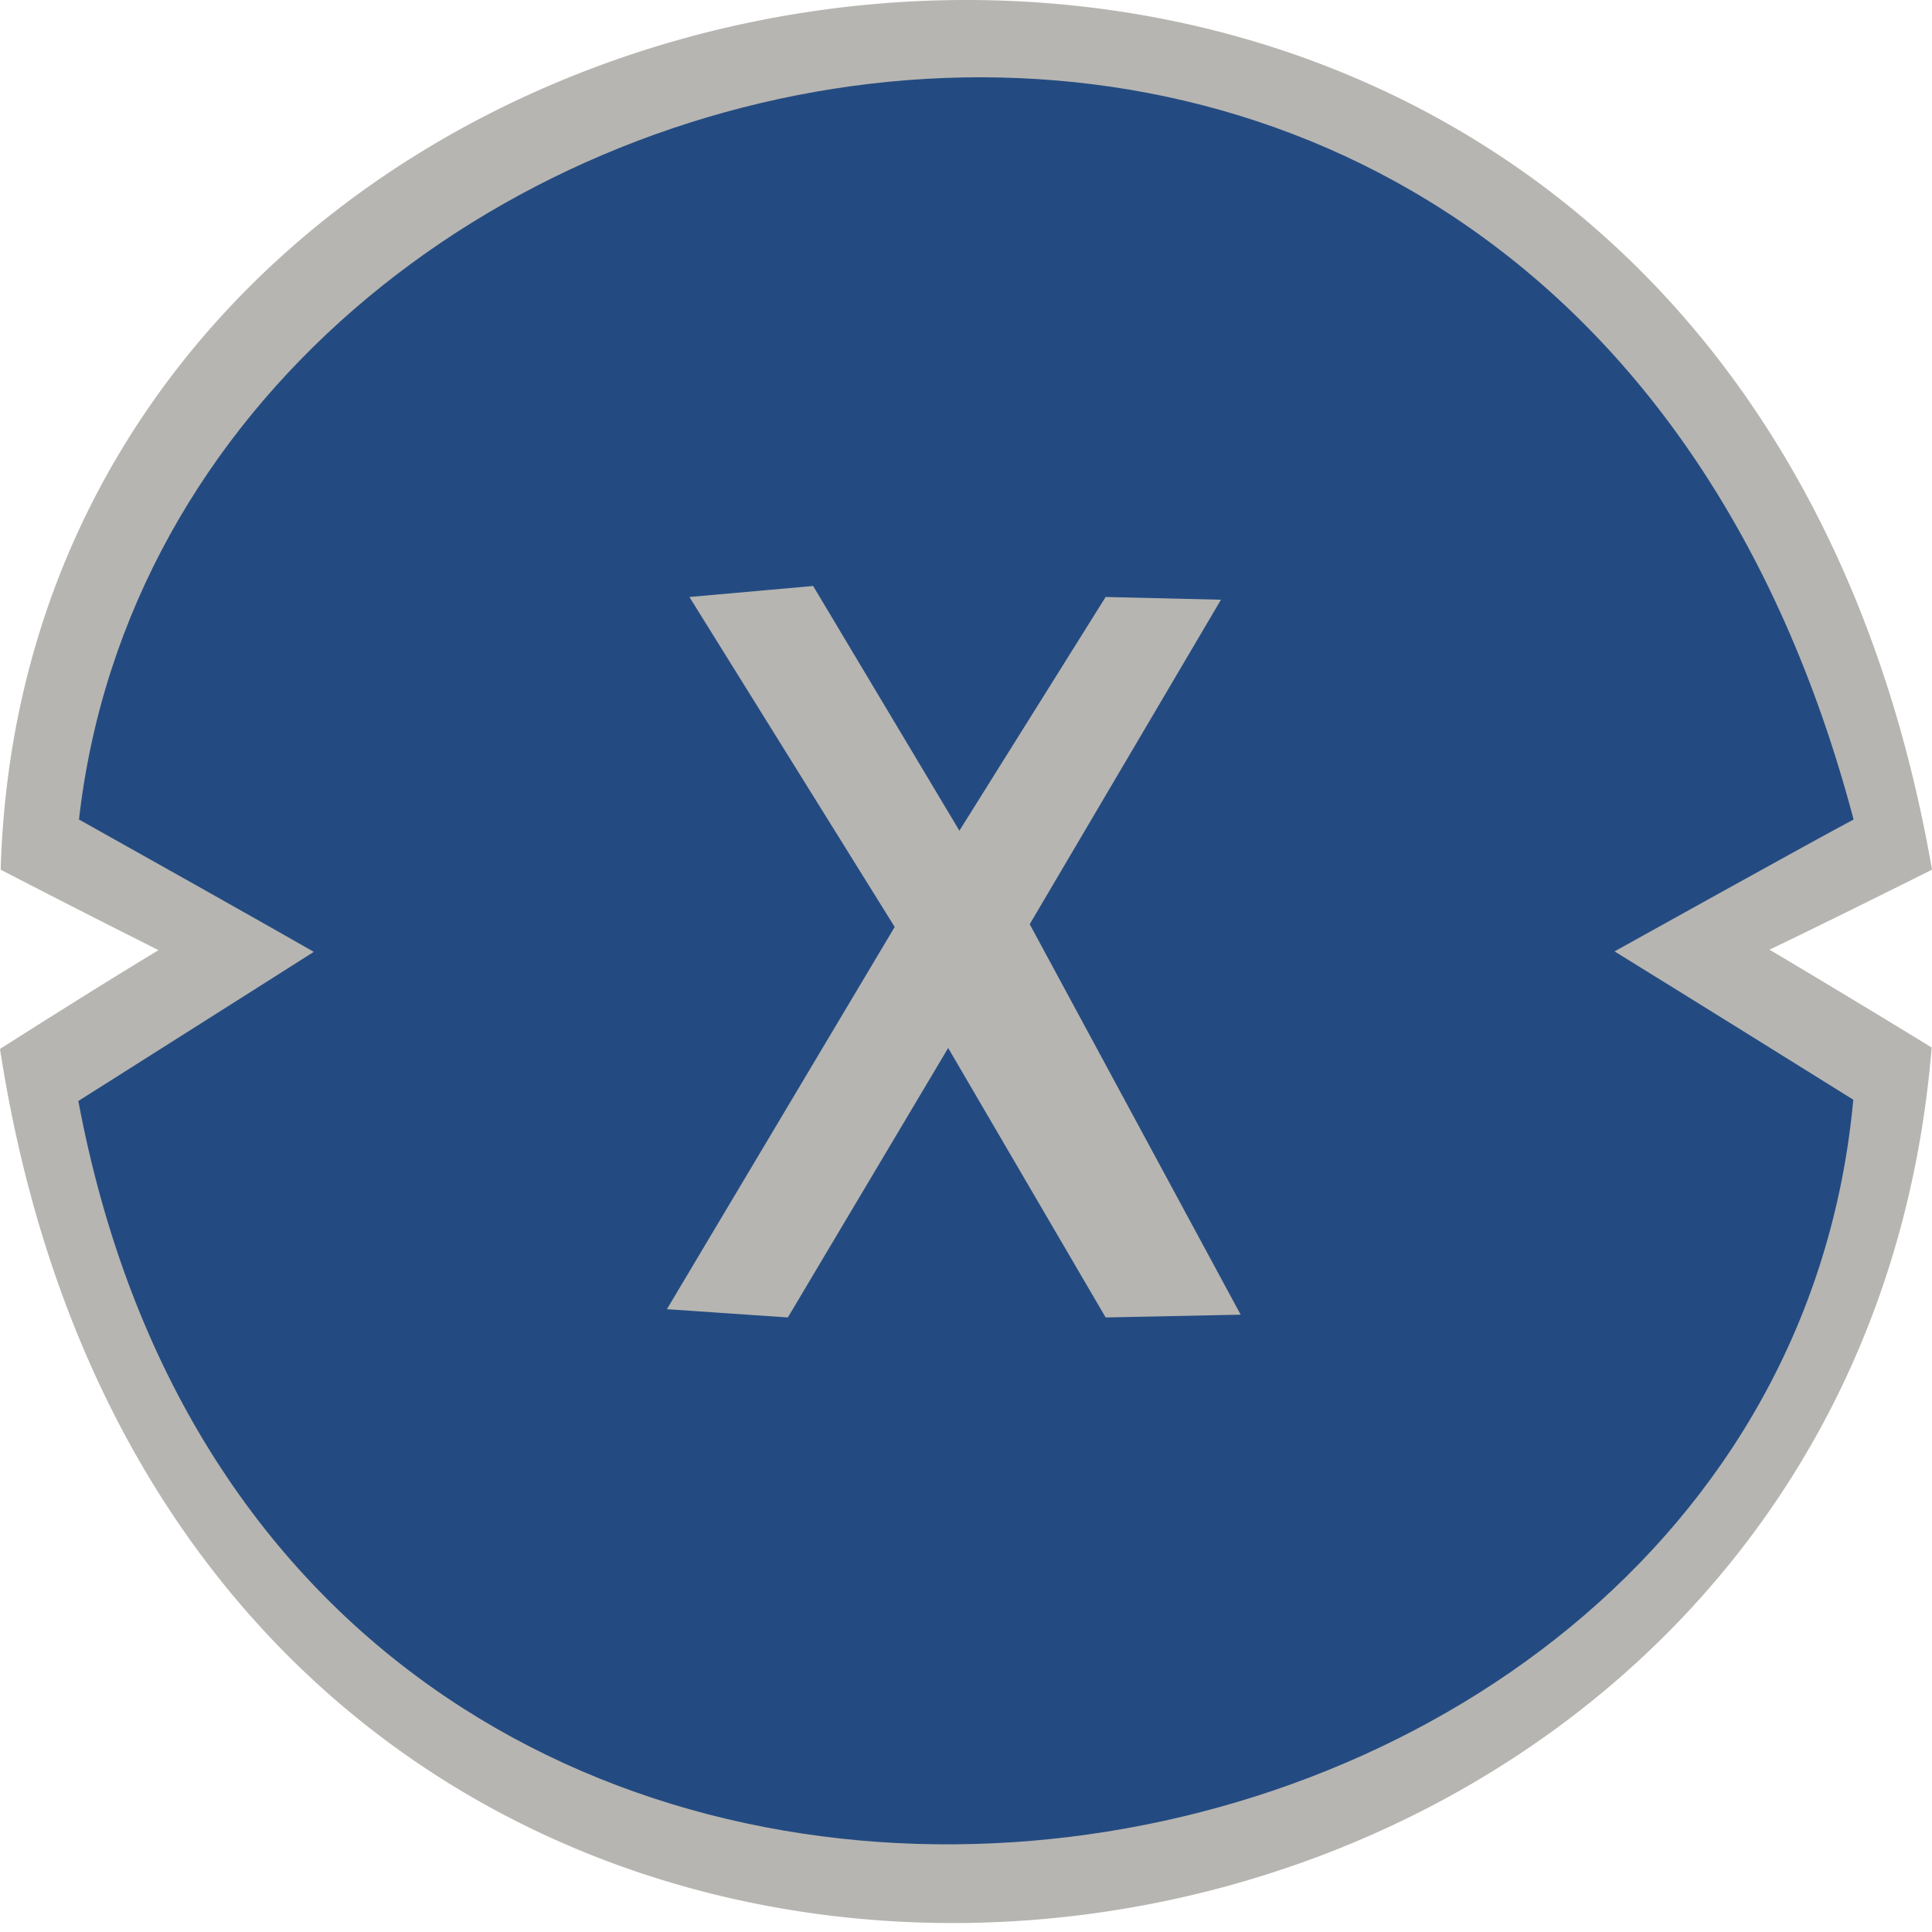 <svg width="57" height="57" fill="none" xmlns="http://www.w3.org/2000/svg"><path d="M57 25.659C50.451-12.11.905-4.801.02 25.659a434.154 434.154 0 004.657 2.374S3.16 28.937 0 30.947c5.71 37.027 54.402 31.65 56.99-.043a437.45 437.45 0 00-4.784-2.886s1.449-.687 4.794-2.36z" fill="#B7B5B1"/><path d="M54.687 24.178c-8.879-33.561-49.57-24.482-52.357 0 5.646 3.162 6.927 3.905 6.927 3.905s-2.182 1.389-6.946 4.4c6.057 32.265 49.961 26.065 52.367-.038-4.43-2.765-7.044-4.376-7.044-4.376s5.974-3.323 7.053-3.891zM32.62 38.869l-4.646-7.95-4.73 7.95-3.568-.244 6.72-11.277-6.056-9.735 3.65-.325 4.315 7.22 4.315-6.895 3.402.081-5.642 9.573 6.223 11.52-3.983.082z" fill="#244B81"/></svg>